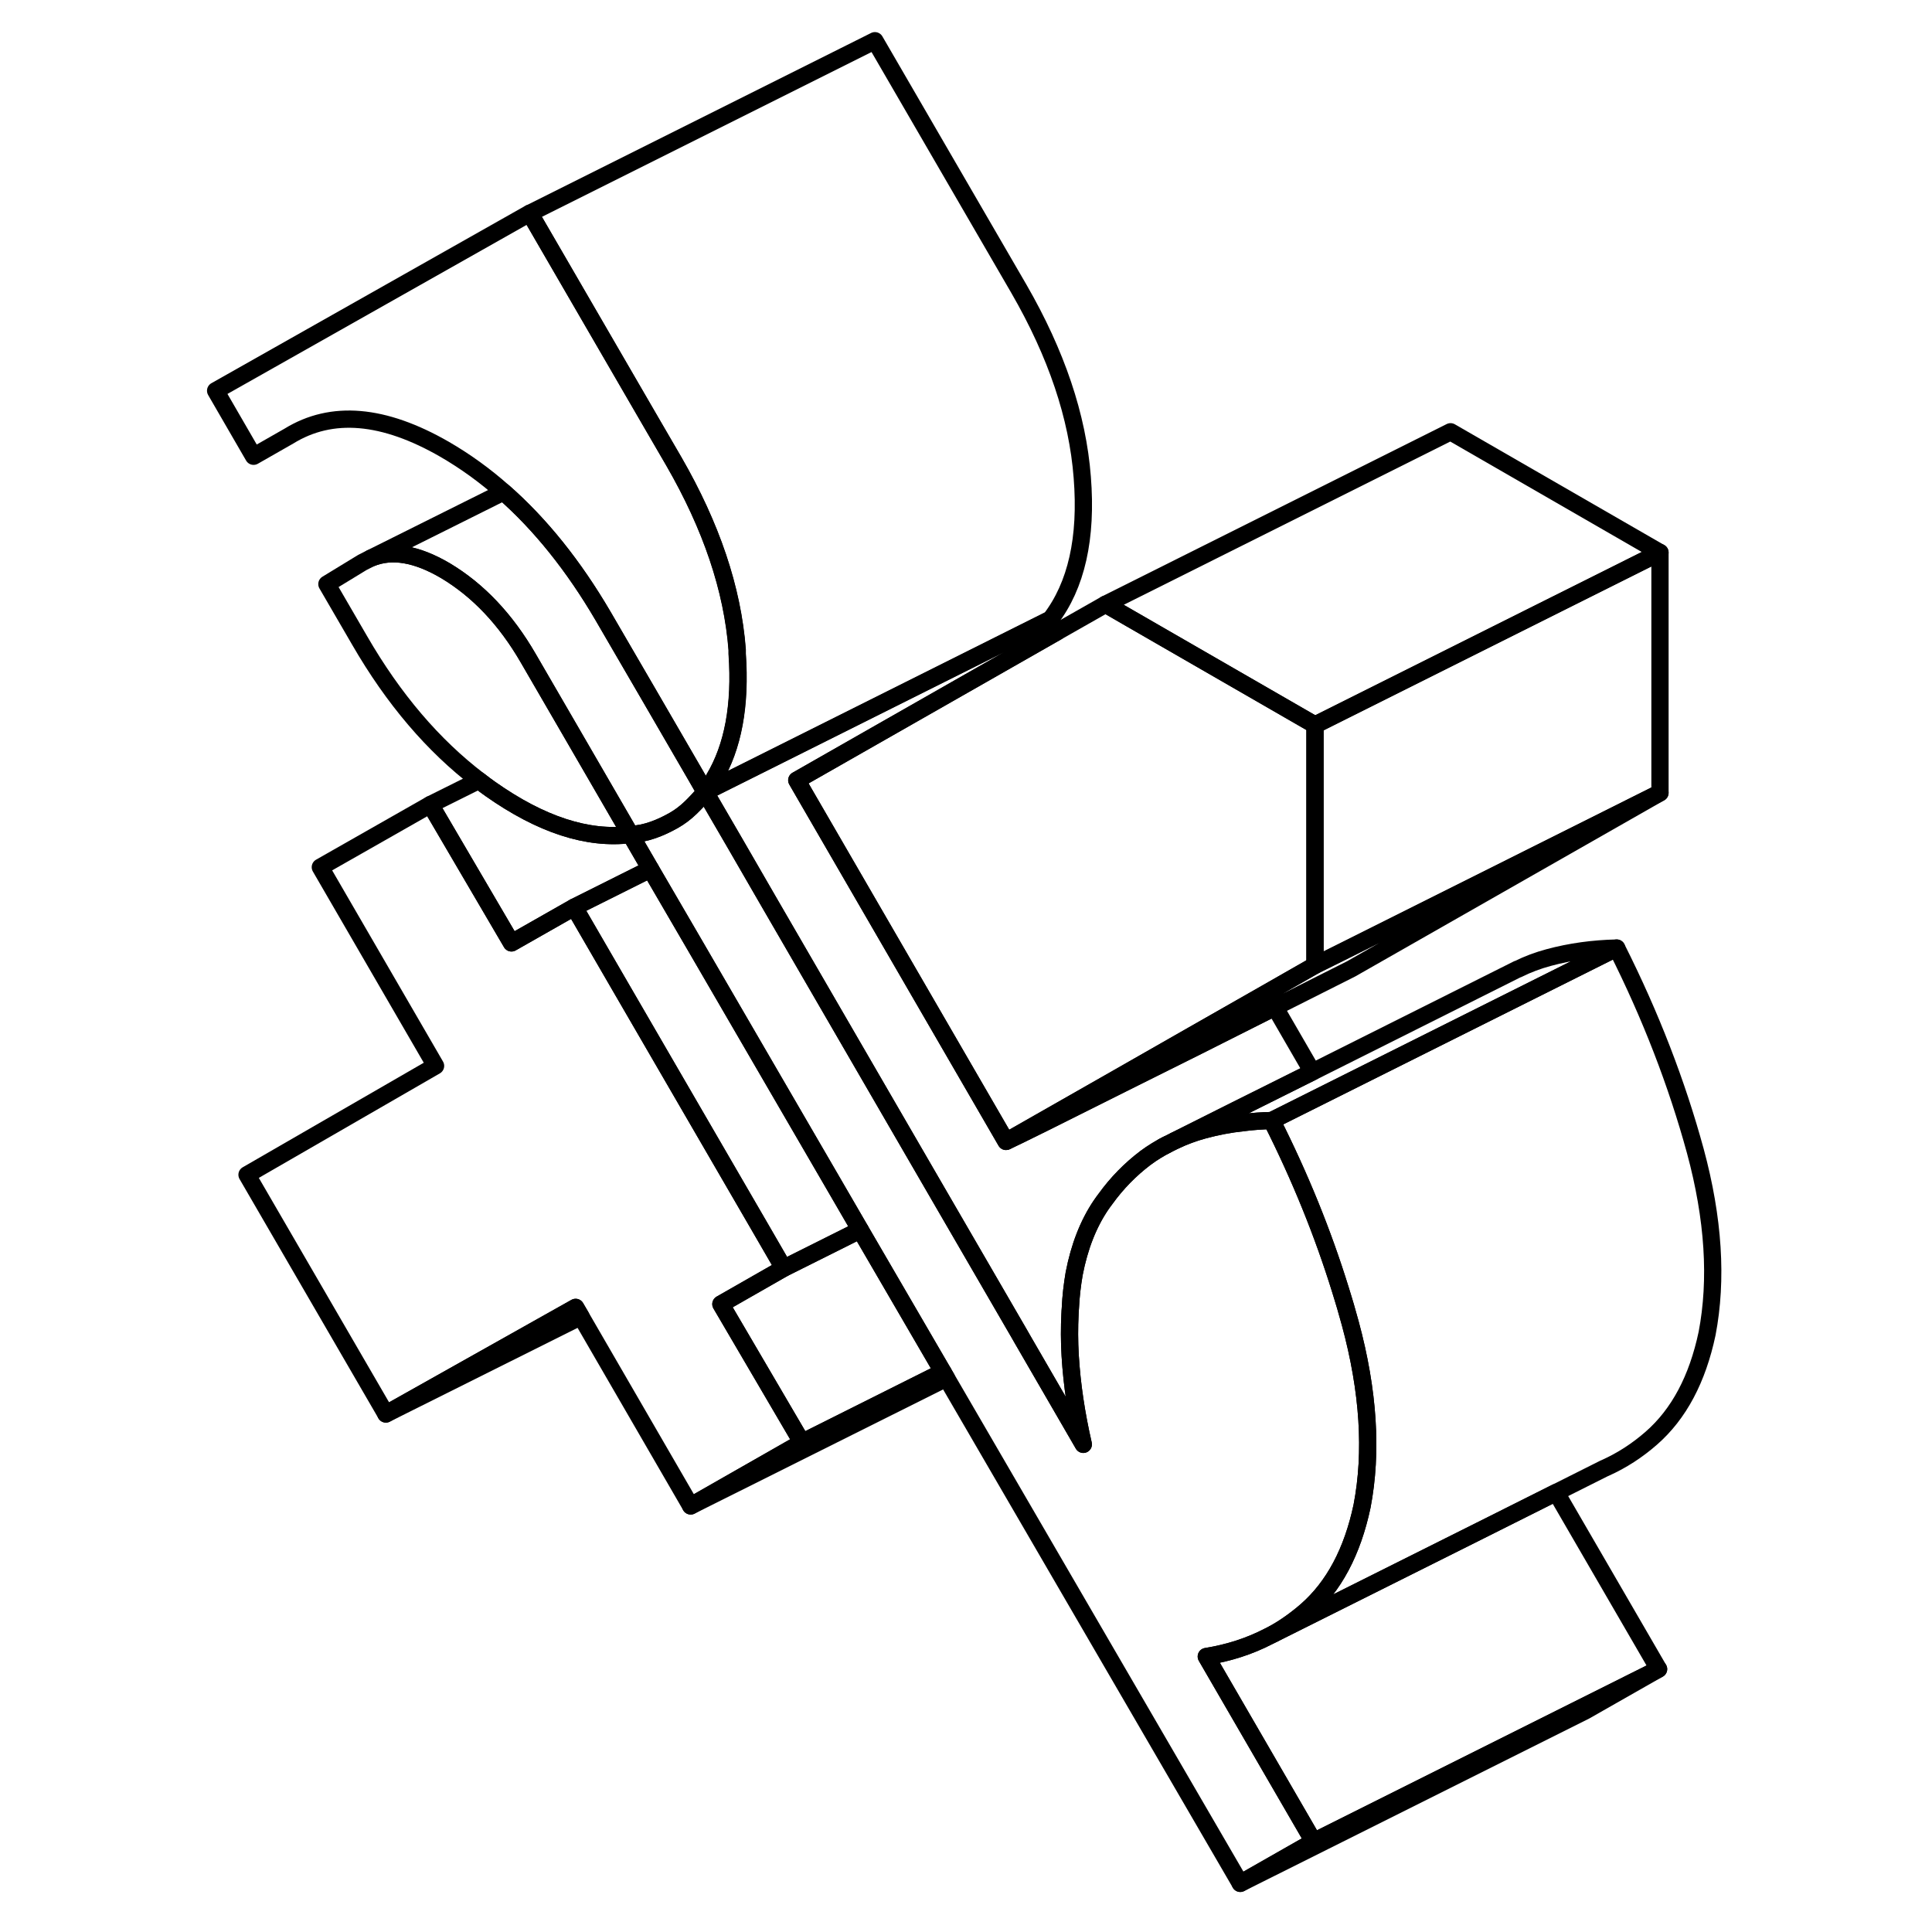<svg width="24" height="24" viewBox="0 0 91 112" fill="none" xmlns="http://www.w3.org/2000/svg" stroke-width="1px" stroke-linecap="round" stroke-linejoin="round">
    <path d="M35.99 83.621L29.54 87.301L23.18 76.321L22.87 75.791L11.87 81.971L3.82 68.101L14.75 61.791L8.07 50.271L14.45 46.641L19.15 54.661L22.79 52.591L25.44 57.161L33.5 71.051L34.93 73.521L31.29 75.601L35.99 83.621Z" stroke="currentColor" stroke-linejoin="round"/>
    <path d="M65.58 62.14L61.15 64.35L57.6 66.13L57.16 66.35C56.71 66.58 56.29 66.84 55.9 67.13C55.03 67.79 54.25 68.58 53.58 69.51C53.49 69.63 53.4 69.75 53.32 69.87C52.59 70.95 52.07 72.28 51.77 73.84C51.66 74.49 51.58 75.15 51.55 75.84C51.55 75.94 51.53 76.05 51.53 76.16C51.49 76.94 51.49 77.75 51.54 78.59C51.64 80.27 51.9 81.98 52.3 83.73L48.79 77.67L48.59 77.32L43.81 69.08L42.14 66.2L34.03 52.21L32.1 48.87L30.71 46.48L30.38 45.91L50.38 35.91L50.79 36.62L46.46 39.09L38.53 43.61L35.69 45.23L36.1 45.94L47.82 66.17C47.82 66.17 47.84 66.16 47.86 66.15C48.29 65.96 51.13 64.55 54.53 62.84C55.96 62.13 57.49 61.36 58.98 60.62C60.55 59.83 62.08 59.06 63.41 58.39L65.58 62.14Z" stroke="currentColor" stroke-linejoin="round"/>
    <path d="M83.22 54.96L73.28 59.93L66.32 63.41L63.22 64.96C62.66 64.97 62.11 65.01 61.57 65.08C60.79 65.16 60.02 65.31 59.28 65.51C58.69 65.67 58.13 65.88 57.6 66.13L61.15 64.35L65.58 62.14L77.48 56.18H77.5C78.06 55.9 78.65 55.68 79.28 55.51C80.54 55.17 81.86 54.99 83.22 54.96Z" stroke="currentColor" stroke-linejoin="round"/>
    <path d="M85.65 96.76L81.4 99.18L61.4 109.18L65.65 106.76L85.65 96.76Z" stroke="currentColor" stroke-linejoin="round"/>
    <path d="M85.65 96.76L65.65 106.76L59.43 96.031C60.74 95.82 61.94 95.43 63.02 94.871L63.3 94.731L75.32 88.721L79.71 86.52L85.65 96.76Z" stroke="currentColor" stroke-linejoin="round"/>
    <path d="M88.461 77.31C87.901 79.95 86.831 81.97 85.231 83.37C84.421 84.08 83.531 84.66 82.551 85.1L82.481 85.13L79.711 86.52L75.321 88.72L63.301 94.73C63.991 94.35 64.631 93.89 65.231 93.37C66.831 91.97 67.901 89.95 68.461 87.31C69.061 84.18 68.841 80.65 67.781 76.73C67.601 76.07 67.411 75.41 67.201 74.75C66.191 71.49 64.871 68.23 63.221 64.96L66.321 63.41L73.281 59.93L83.221 54.96C85.201 58.89 86.711 62.81 87.781 66.73C88.841 70.65 89.061 74.18 88.461 77.31Z" stroke="currentColor" stroke-linejoin="round"/>
    <path d="M85.73 32.03L65.73 42.03L56.57 36.75L53.59 35.03L73.59 25.03L85.73 32.03Z" stroke="currentColor" stroke-linejoin="round"/>
    <path d="M65.731 42.03V55.96L62.93 57.56L58.63 60.01L54.321 62.47L47.86 66.15C47.86 66.15 47.831 66.17 47.821 66.17L36.1 45.94L35.69 45.23L38.531 43.61L46.46 39.09L50.791 36.62L53.59 35.03L56.571 36.75L65.731 42.03Z" stroke="currentColor" stroke-linejoin="round"/>
    <path d="M50.38 35.91L30.38 45.91C30.57 45.67 30.74 45.41 30.9 45.14C32 43.3 32.45 40.89 32.24 37.9C32.24 37.85 32.24 37.8 32.24 37.75V37.67C31.97 34.14 30.74 30.51 28.57 26.75L27.14 24.29L20.22 12.36L40.22 2.36L48.57 16.75C50.74 20.51 51.97 24.14 52.24 27.67C52.52 31.2 51.9 33.94 50.39 35.91H50.38Z" stroke="currentColor" stroke-linejoin="round"/>
    <path d="M30.38 45.91C30.12 46.23 29.84 46.531 29.54 46.821C29.24 47.111 28.91 47.361 28.56 47.56C28.15 47.791 27.75 47.98 27.34 48.12C26.94 48.261 26.51 48.35 26.05 48.38L22.66 42.531L20.13 38.17C18.82 35.901 17.21 34.211 15.32 33.081C13.65 32.1 12.21 31.851 10.99 32.361L18.69 28.52C20.82 30.39 22.75 32.791 24.46 35.711L27.13 40.3L29.84 44.971L30.38 45.91Z" stroke="currentColor" stroke-linejoin="round"/>
    <path d="M30.9 45.14C30.74 45.41 30.57 45.67 30.38 45.91L29.84 44.97L27.13 40.3L24.46 35.71C22.75 32.79 20.82 30.39 18.69 28.52C17.61 27.56 16.47 26.74 15.28 26.05C11.74 24.01 8.73 23.75 6.25 25.28L4.2 26.45L2 22.65L20.21 12.36L27.13 24.29L28.56 26.75C30.73 30.51 31.96 34.14 32.23 37.67V37.75C32.23 37.75 32.23 37.85 32.23 37.9C32.44 40.89 31.99 43.3 30.89 45.14H30.9Z" stroke="currentColor" stroke-linejoin="round"/>
    <path d="M26.05 48.38C23.57 48.69 20.87 47.81 17.93 45.74C17.7 45.58 17.48 45.41 17.26 45.24C14.61 43.22 12.31 40.52 10.35 37.13L8.45 33.86L10.5 32.61L10.99 32.36C12.21 31.85 13.65 32.1 15.32 33.08C17.21 34.21 18.82 35.9 20.13 38.17L22.66 42.53L26.05 48.38Z" stroke="currentColor" stroke-linejoin="round"/>
    <path d="M27.21 50.38L22.79 52.59L19.15 54.66L14.45 46.64L17.26 45.24C17.48 45.41 17.7 45.58 17.93 45.74C20.87 47.81 23.57 48.69 26.05 48.38L27.21 50.38Z" stroke="currentColor" stroke-linejoin="round"/>
    <path d="M68.46 87.31C67.9 89.95 66.83 91.97 65.23 93.37C64.63 93.89 63.99 94.35 63.3 94.73L63.02 94.87C61.94 95.43 60.74 95.82 59.43 96.03L65.65 106.76L61.4 109.18L44.37 79.89L44.16 79.53L39.37 71.3L37.82 68.63L29.72 54.69L27.21 50.38L26.05 48.38C26.51 48.35 26.94 48.26 27.34 48.12C27.75 47.98 28.15 47.79 28.56 47.56C28.91 47.36 29.24 47.11 29.54 46.82C29.84 46.53 30.12 46.23 30.38 45.91L30.71 46.48L32.1 48.87L34.03 52.21L42.14 66.2L43.81 69.08L48.59 77.32L48.79 77.67L52.3 83.73C51.9 81.98 51.64 80.27 51.54 78.59C51.49 77.75 51.49 76.94 51.53 76.16C51.53 76.05 51.54 75.94 51.55 75.84C51.58 75.15 51.66 74.49 51.77 73.84C52.07 72.28 52.59 70.95 53.32 69.87C53.4 69.75 53.49 69.63 53.58 69.51C54.25 68.58 55.03 67.79 55.9 67.13C56.29 66.84 56.71 66.58 57.16 66.35L57.6 66.13C58.13 65.88 58.69 65.67 59.28 65.51C60.02 65.31 60.79 65.16 61.57 65.08C62.11 65.01 62.66 64.97 63.22 64.96C64.87 68.23 66.19 71.49 67.2 74.75C67.41 75.41 67.6 76.07 67.78 76.73C68.84 80.65 69.06 84.18 68.46 87.31Z" stroke="currentColor" stroke-linejoin="round"/>
    <path d="M39.37 71.3L34.93 73.52L33.5 71.05L25.44 57.16L22.79 52.59L27.21 50.38L29.72 54.69L37.82 68.63L39.37 71.3Z" stroke="currentColor" stroke-linejoin="round"/>
    <path d="M44.16 79.531L35.99 83.621L31.29 75.601L34.93 73.521L39.37 71.301L44.16 79.531Z" stroke="currentColor" stroke-linejoin="round"/>
    <path d="M44.37 79.89L29.54 87.3L35.99 83.62L44.16 79.53L44.37 79.89Z" stroke="currentColor" stroke-linejoin="round"/>
    <path d="M23.18 76.32L11.87 81.97L22.87 75.79L23.18 76.32Z" stroke="currentColor" stroke-linejoin="round"/>
    <path d="M85.73 45.96L67.82 56.17C67.82 56.17 65.979 57.1 63.409 58.39C62.079 59.06 60.55 59.83 58.98 60.62C57.489 61.36 55.959 62.13 54.529 62.84C51.13 64.55 48.289 65.96 47.859 66.15L54.32 62.47L58.629 60.01L62.929 57.56L65.73 55.96L67.26 55.2L85.73 45.96Z" stroke="currentColor" stroke-linejoin="round"/>
    <path d="M85.731 32.03V45.96L67.26 55.2L65.731 55.96V42.03L85.731 32.03Z" stroke="currentColor" stroke-linejoin="round"/>
    <path d="M57.16 66.351L56.92 66.471" stroke="currentColor" stroke-linejoin="round"/>
</svg>